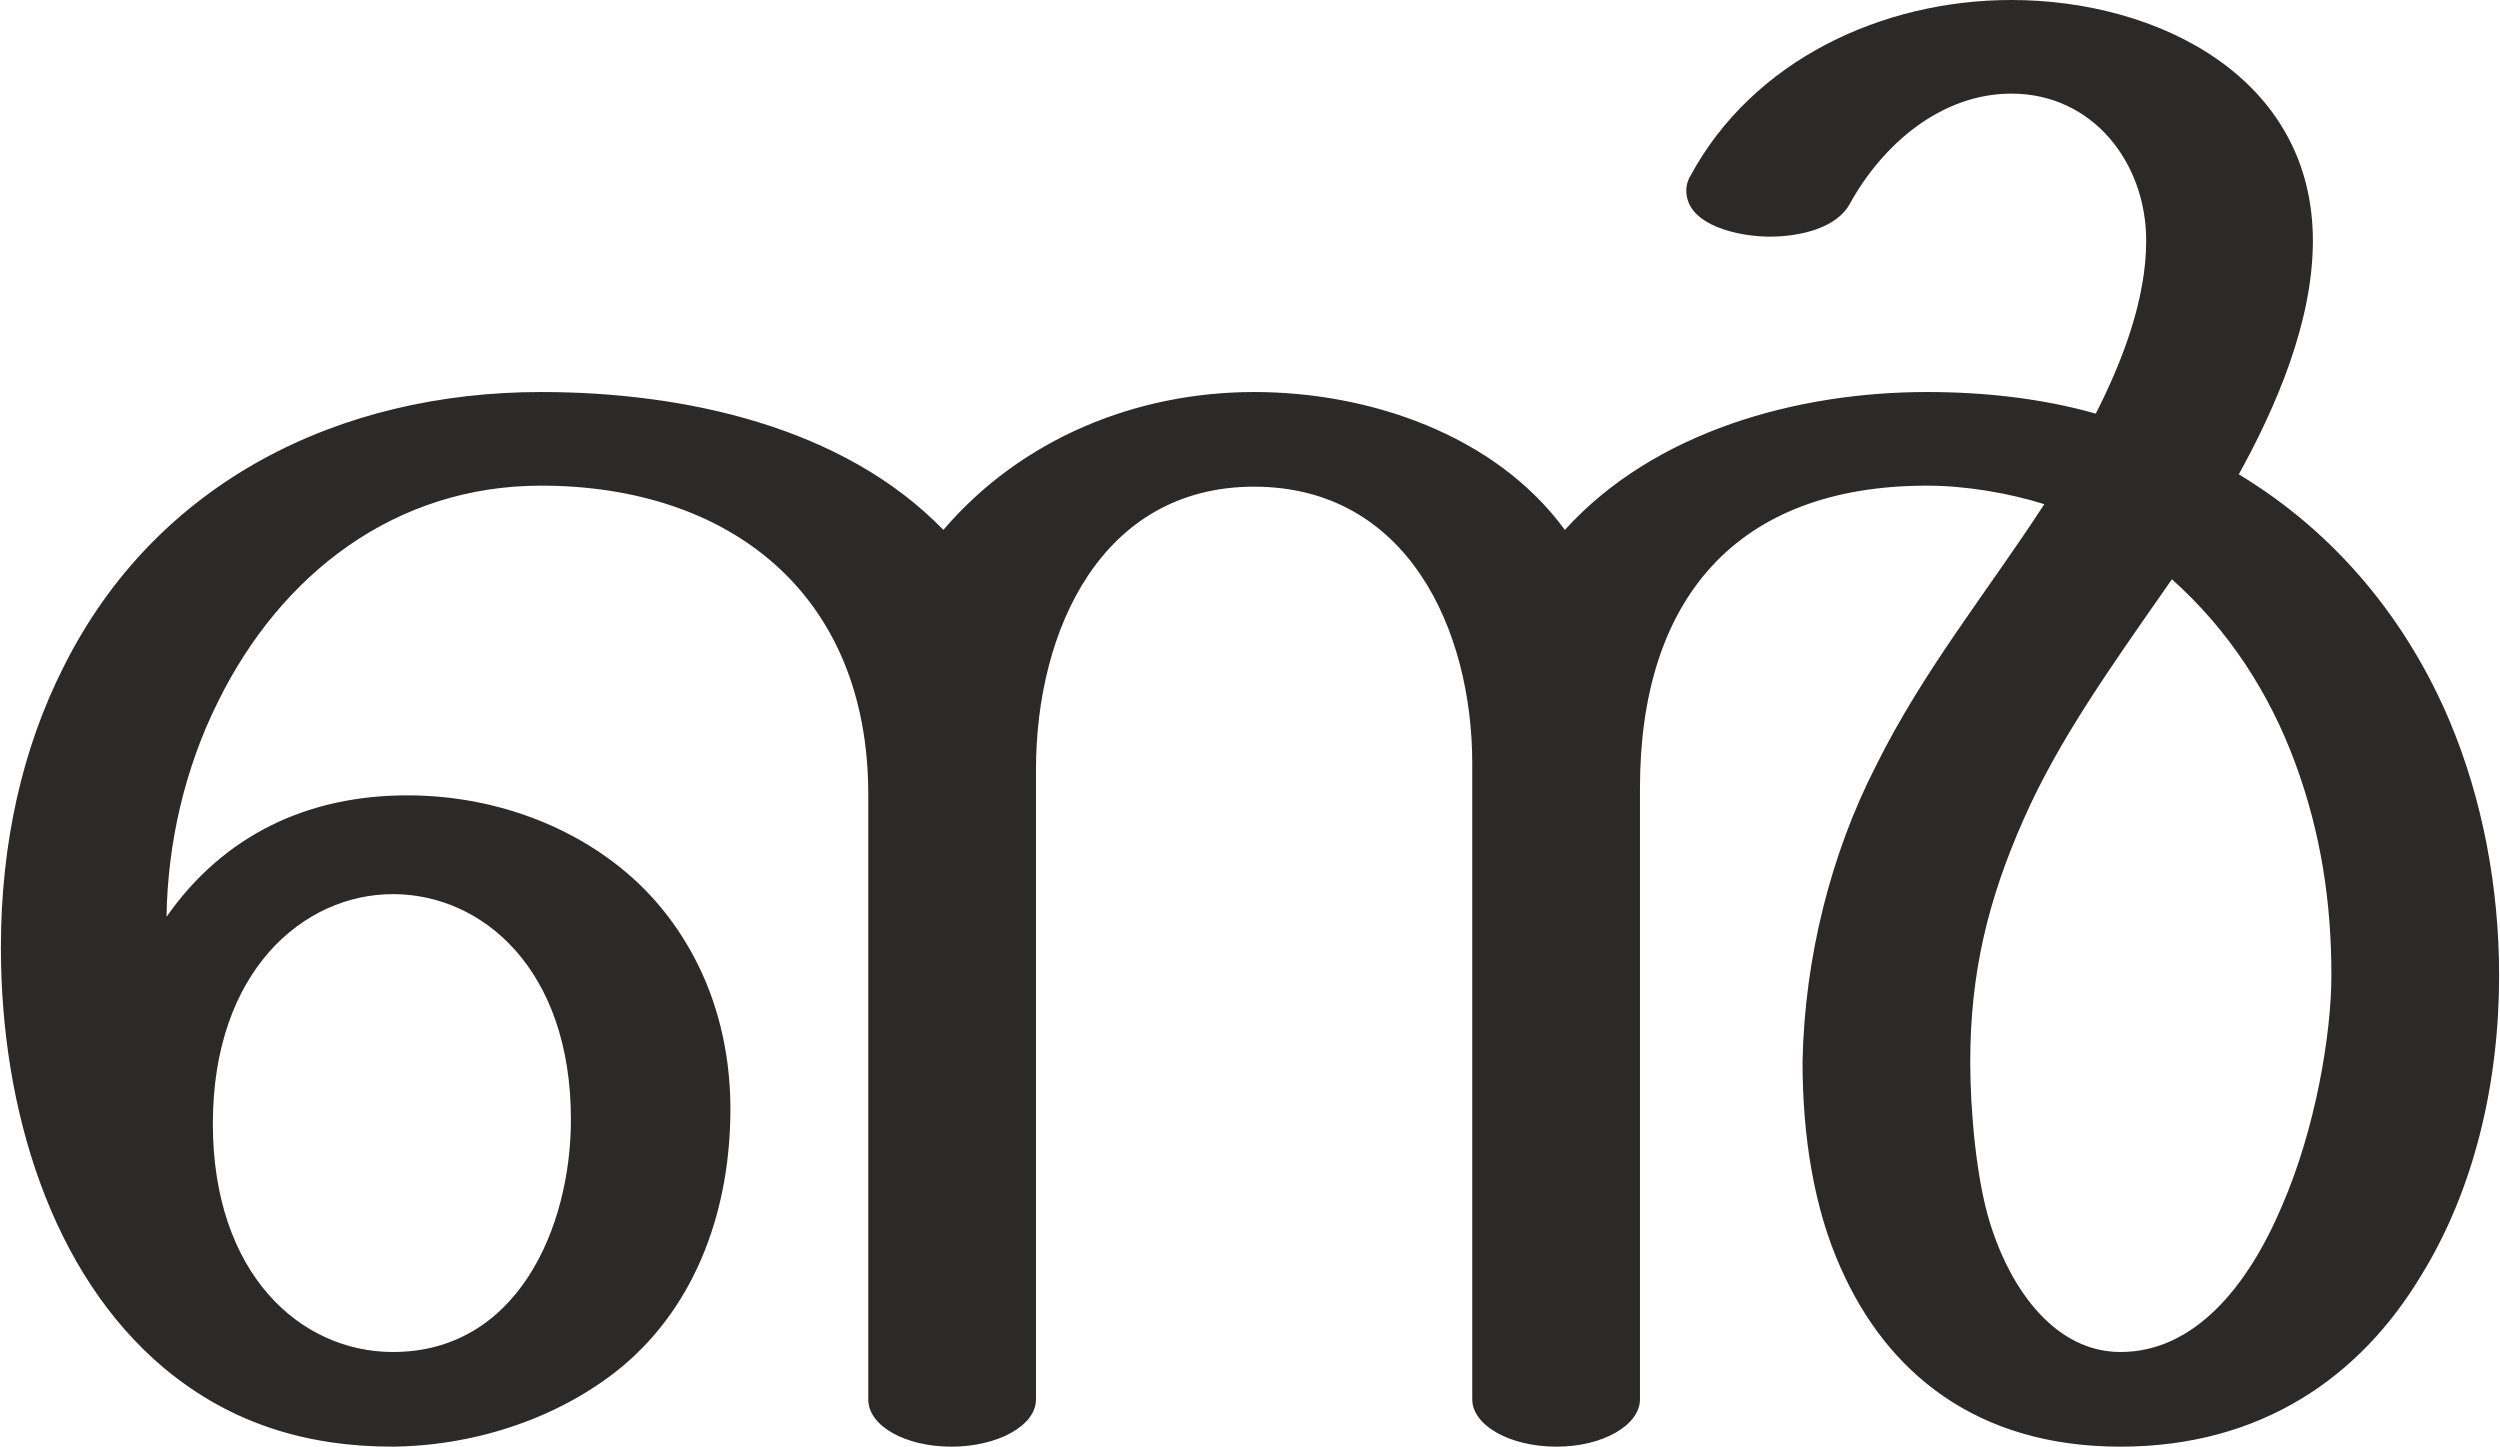 <?xml version="1.0" encoding="UTF-8"?>
<!DOCTYPE svg PUBLIC "-//W3C//DTD SVG 1.1//EN" "http://www.w3.org/Graphics/SVG/1.1/DTD/svg11.dtd">
<!-- Creator: CorelDRAW X8 -->
<svg xmlns="http://www.w3.org/2000/svg" xml:space="preserve" width="2428px" height="1405px" version="1.1" style="shape-rendering:geometricPrecision; text-rendering:geometricPrecision; image-rendering:optimizeQuality; fill-rule:evenodd; clip-rule:evenodd"
viewBox="0 0 2428 1406"
 xmlns:xlink="http://www.w3.org/1999/xlink">
 <defs>
  <style type="text/css">
   <![CDATA[
    .fil0 {fill:#2B2A29;fill-rule:nonzero}
   ]]>
  </style>
 </defs>
 <g id="Layer_x0020_1">
  <path class="fil0" d="M2060 1406c137,0 233,-68 292,-166 52,-84 76,-188 76,-292 0,-85 -16,-171 -48,-247 -41,-97 -109,-182 -205,-240 37,-67 72,-149 72,-227 0,-159 -151,-234 -293,-234 -125,0 -251,58 -312,171 -3,5 -4,10 -4,14 0,35 53,45 81,45 29,0 65,-8 78,-32 32,-58 89,-107 157,-107 79,0 131,67 131,143 0,58 -24,119 -49,168 -53,-15 -109,-21 -164,-21 -126,0 -265,38 -352,134 -68,-93 -191,-134 -302,-134 -114,0 -226,45 -302,134 -98,-101 -253,-134 -391,-134 -196,0 -374,87 -464,267 -40,79 -61,171 -61,273 0,157 49,317 159,409 65,54 139,76 222,76 84,-1 165,-30 223,-78 74,-62 105,-156 105,-250 0,-82 -28,-154 -78,-208 -57,-61 -144,-97 -236,-97 -96,0 -178,38 -234,118 1,-72 18,-145 50,-209 61,-124 172,-210 314,-210 182,0 318,104 318,300l0 588c0,26 36,46 81,46 44,0 82,-20 82,-46l0 -612c0,-136 64,-275 212,-275 149,0 212,139 212,269l0 618c0,25 36,46 82,46 45,0 81,-21 81,-46l0 -594c0,-183 93,-294 279,-294 37,0 79,7 114,18 -56,86 -118,162 -164,255 -43,84 -69,185 -71,287 0,72 11,142 37,200 45,102 132,174 272,174zm0 -92c-62,0 -106,-58 -127,-126 -13,-42 -19,-108 -19,-156 0,-86 17,-157 52,-236 34,-77 84,-147 144,-233 55,49 95,111 120,179 25,68 35,135 35,206 0,56 -15,148 -48,224 -33,78 -85,142 -157,142zm-1679 0c-90,0 -175,-76 -175,-222 0,-148 88,-223 175,-223 87,0 173,73 173,219 0,105 -52,226 -173,226z"/>
 </g>
</svg>
